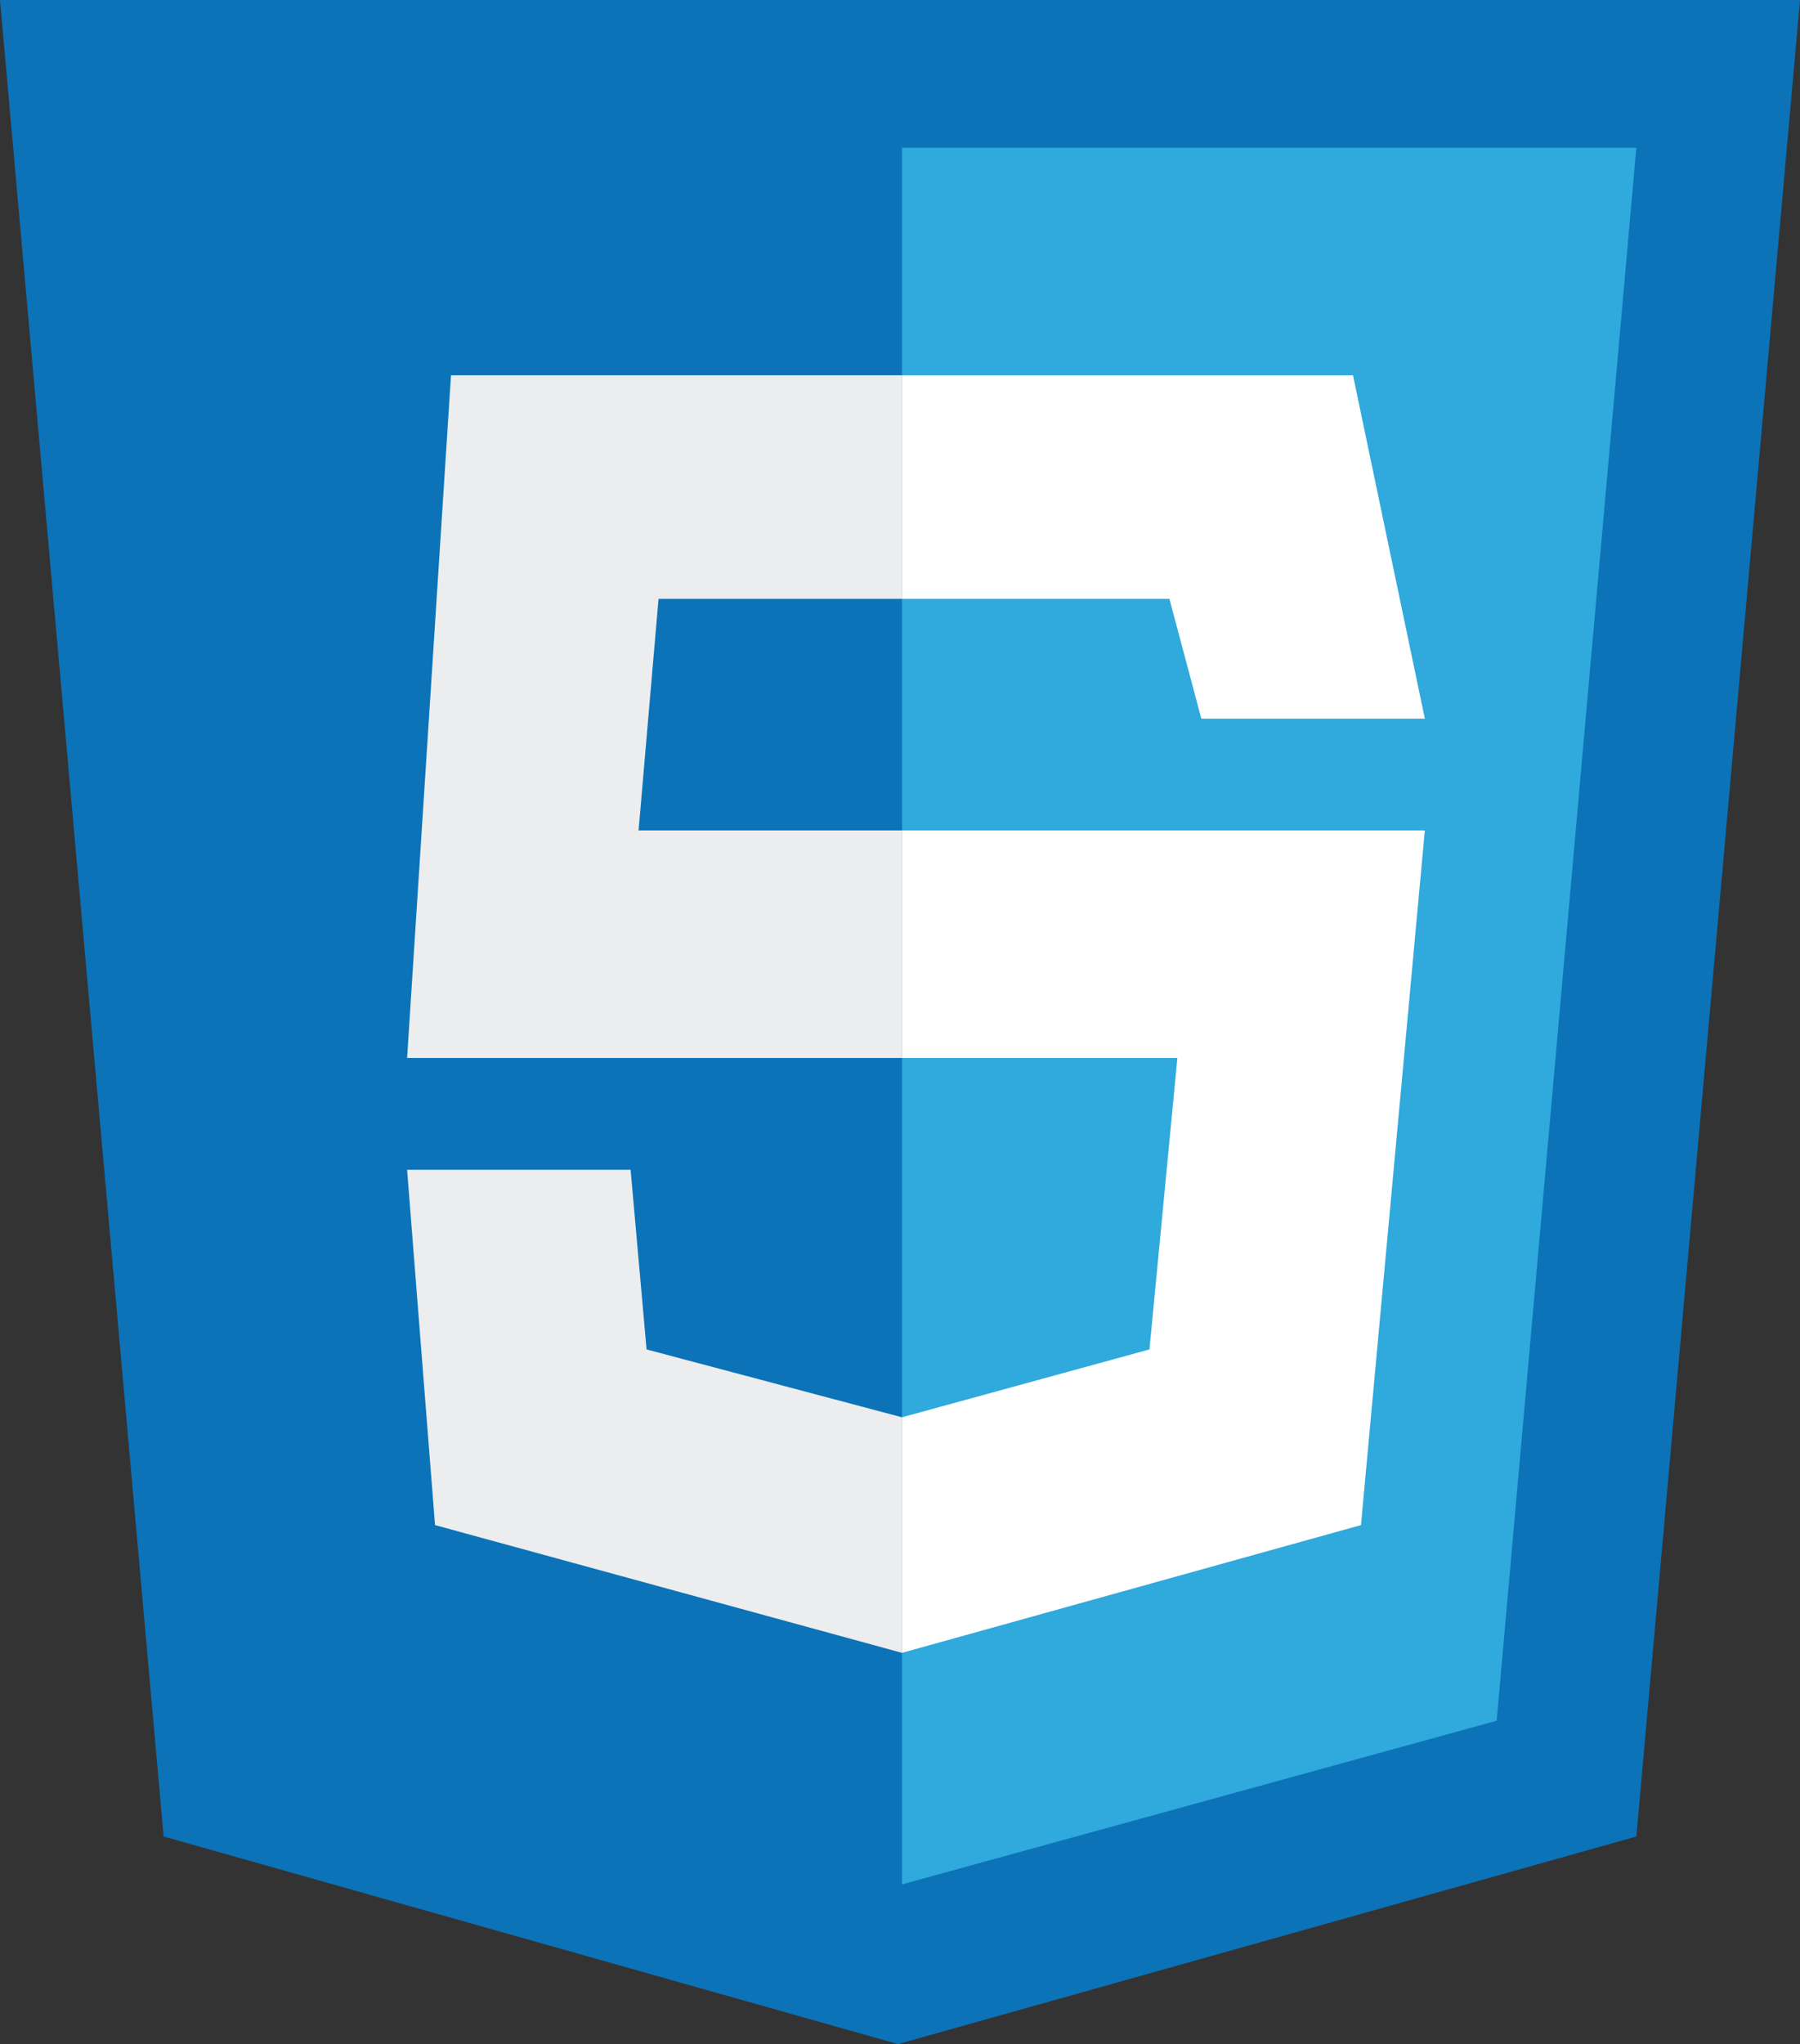 <?xml version="1.0" encoding="UTF-8"?>
<svg width="451px" height="512px" viewBox="0 0 451 512" version="1.1" xmlns="http://www.w3.org/2000/svg" xmlns:xlink="http://www.w3.org/1999/xlink">
    <rect x="0" y="0" width="451" height="512" fill="#333333" stroke="none"/>
    <!-- Generator: Sketch 53.2 (72643) - https://sketchapp.com -->
    <title>js</title>
    <desc>Created with Sketch.</desc>
    <g id="Page-1" stroke="none" stroke-width="1" fill="none" fill-rule="evenodd">
        <g id="js" fill-rule="nonzero">
            <polyline id="Path" fill="#0C73B8" points="41 460 0 0 451 0 410 460 225 512"></polyline>
            <polyline id="Path" fill="#30A9DC" points="226 472 375 431 410 37 226 37"></polyline>
            <path d="M226,94 L113,94 L102,265 L226,265 L226,208 L160,208 L165,150 L226,150 L226,94 Z M226,355 L162,338 L158,293 L102,293 L109,382 L226,414 L226,355 Z" id="Shape" fill="#ECEDEE"></path>
            <path d="M226,265 L295,265 L288,338 L226,355 L226,414 L341,382 L357,208 L226,208 L226,265 Z M226,94 L339,94 L357,180 L301,180 L293,150 L226,150 L226,94 Z" id="Shape" fill="#FFFFFF"></path>
        </g>
    </g>
</svg>